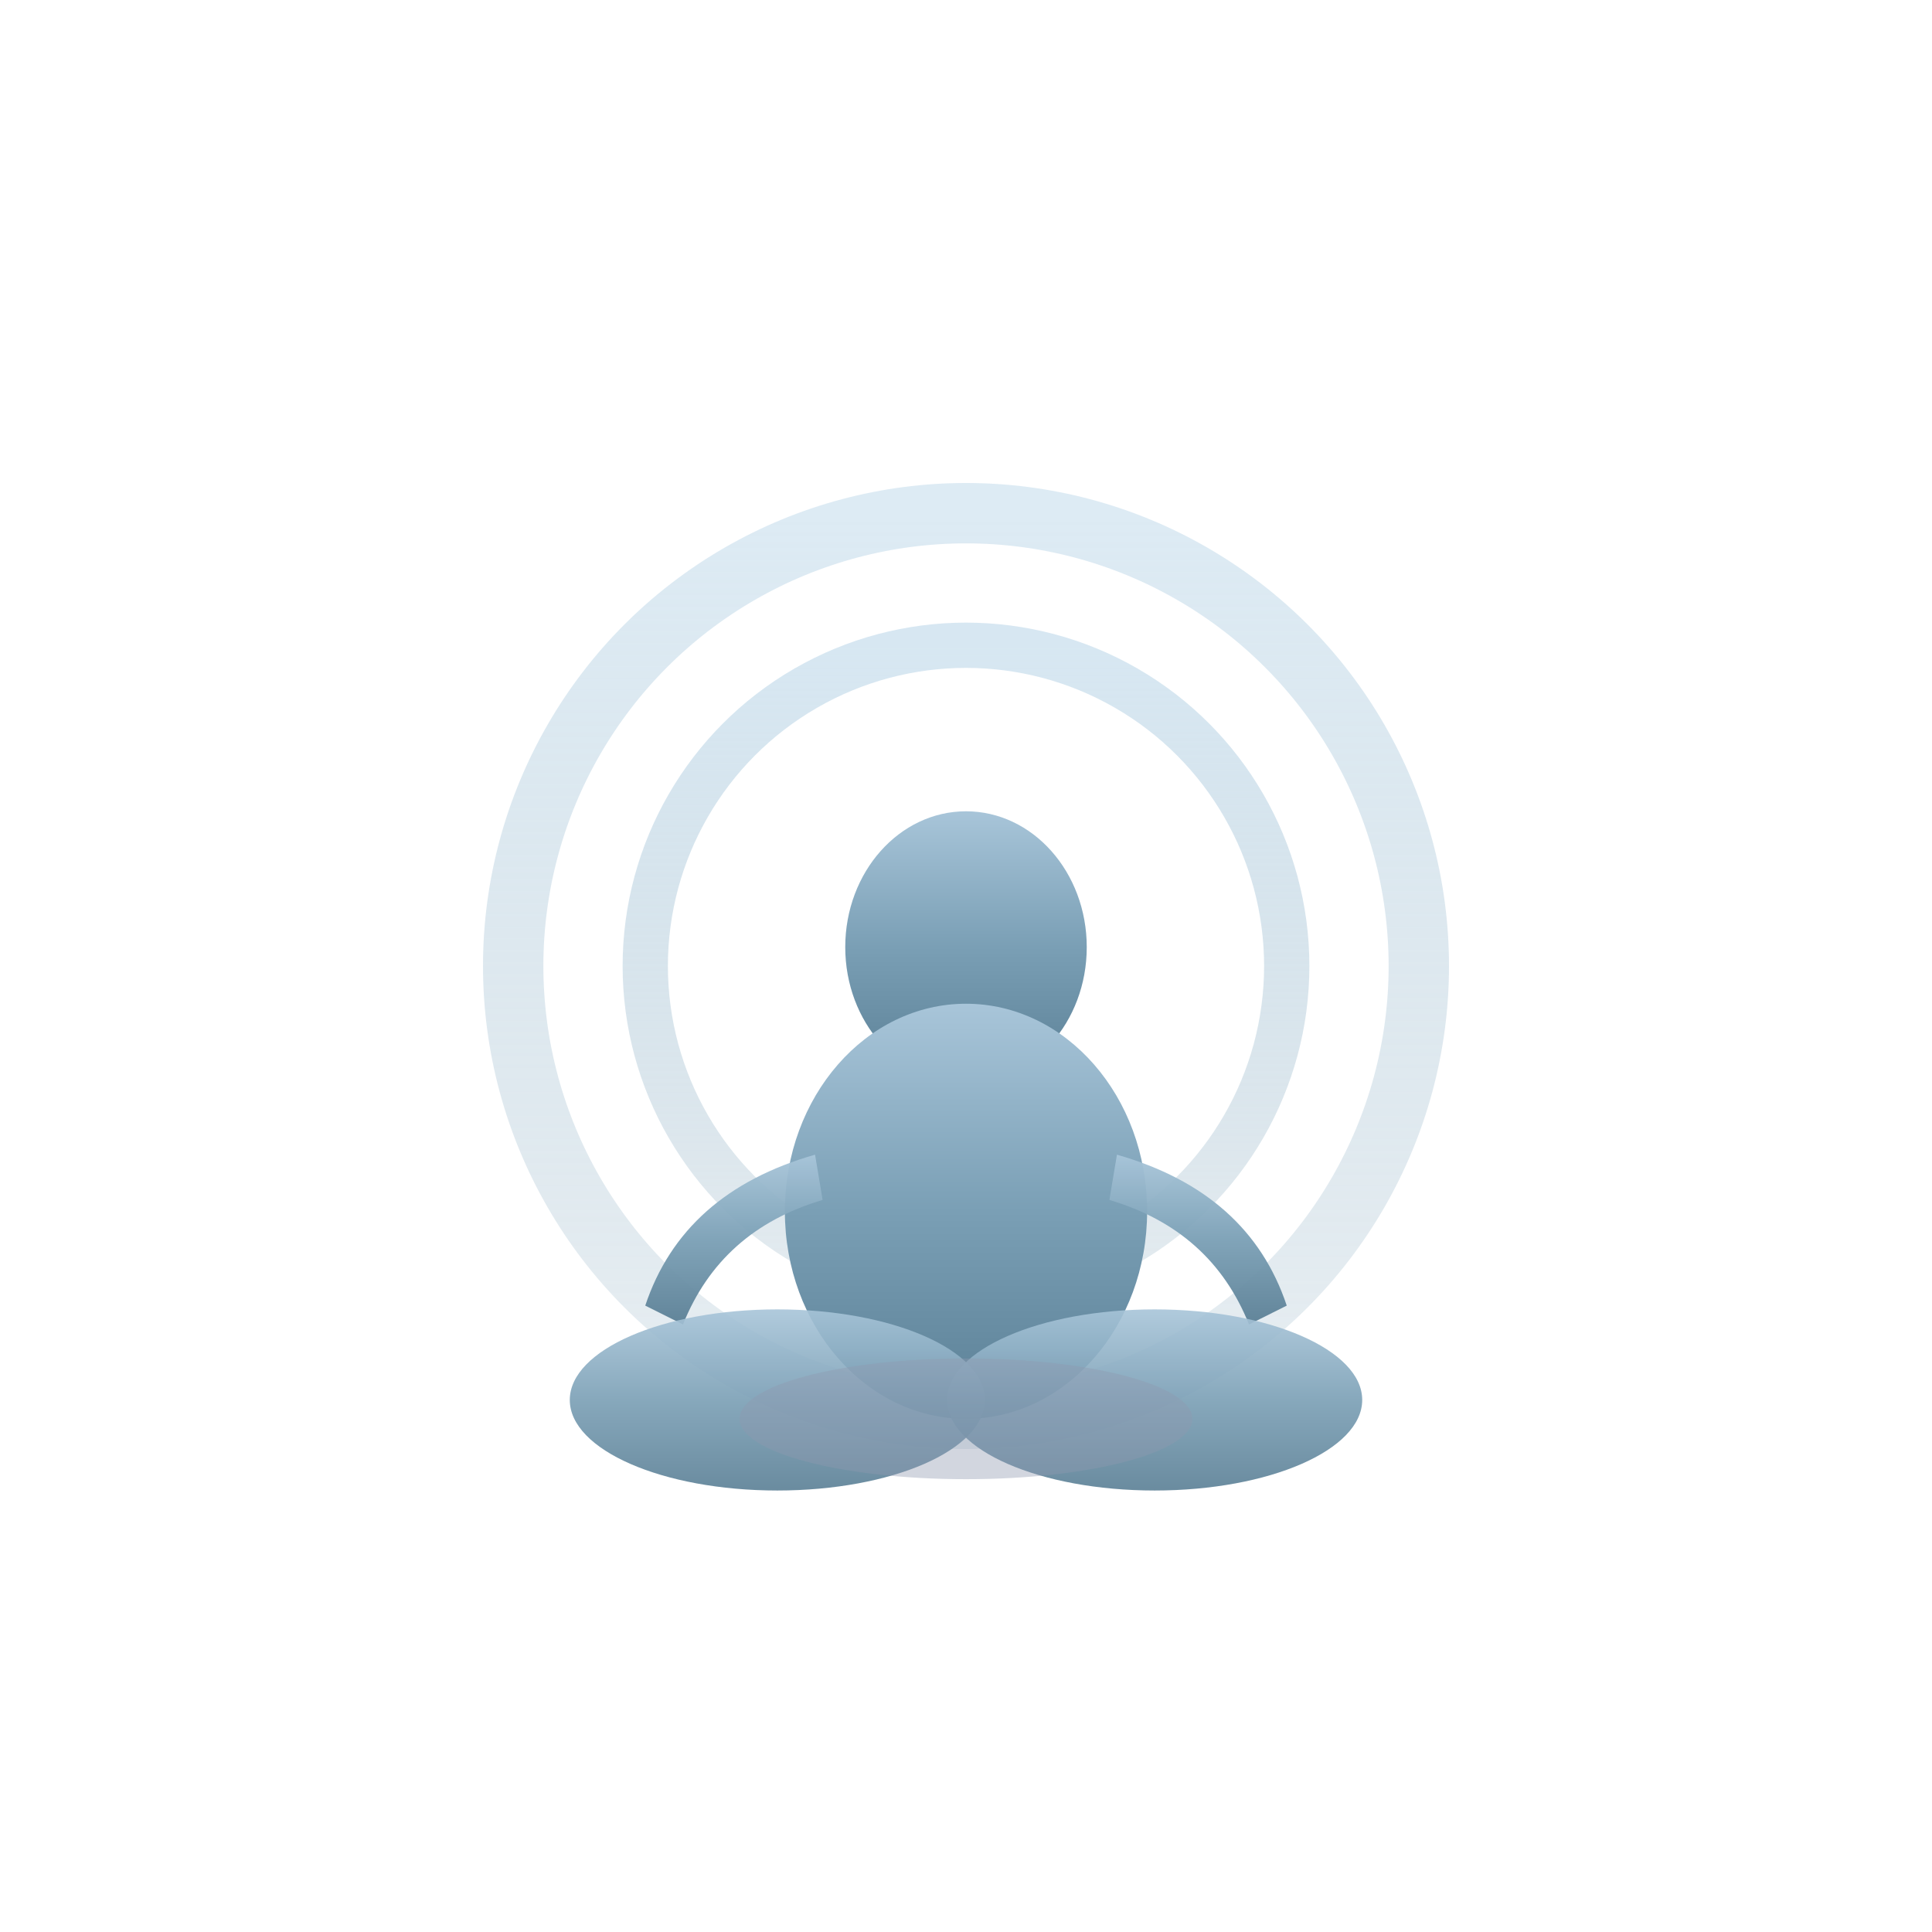 <svg width="512" height="512" viewBox="0 0 512 512" xmlns="http://www.w3.org/2000/svg">
  <defs>
    <!-- Gradient pour la personne -->
    <linearGradient id="personGrad" x1="0%" y1="0%" x2="0%" y2="100%">
      <stop offset="0%" style="stop-color:#A8C5D9;stop-opacity:1" />
      <stop offset="50%" style="stop-color:#7A9FB5;stop-opacity:1" />
      <stop offset="100%" style="stop-color:#5A7F95;stop-opacity:1" />
    </linearGradient>

    <!-- Gradient pour les anneaux -->
    <linearGradient id="ringGrad" x1="0%" y1="0%" x2="0%" y2="100%">
      <stop offset="0%" style="stop-color:#B8D5E8;stop-opacity:0.8" />
      <stop offset="100%" style="stop-color:#7A9FB5;stop-opacity:0.3" />
    </linearGradient>
  </defs>

  <!-- Groupe centré -->
  <g transform="translate(256, 256)">

    <!-- Anneau extérieur COMPLET -->
    <circle cx="0" cy="0" r="120"
            fill="none"
            stroke="url(#ringGrad)"
            stroke-width="16"
            opacity="0.6"/>

    <!-- Anneau intérieur COMPLET -->
    <circle cx="0" cy="0" r="85"
            fill="none"
            stroke="url(#ringGrad)"
            stroke-width="12"
            opacity="0.7"/>

    <!-- Tête -->
    <ellipse cx="0" cy="-5" rx="32" ry="36" fill="url(#personGrad)"/>

    <!-- Cou -->
    <rect x="-14" y="27" width="28" height="18" rx="6" fill="url(#personGrad)"/>

    <!-- Torse -->
    <ellipse cx="0" cy="65" rx="48" ry="55" fill="url(#personGrad)"/>

    <!-- Bras gauche -->
    <path d="M -40,50 Q -75,60 -85,90 L -75,95 Q -65,70 -38,62 Z"
          fill="url(#personGrad)" opacity="0.95"/>

    <!-- Bras droit -->
    <path d="M 40,50 Q 75,60 85,90 L 75,95 Q 65,70 38,62 Z"
          fill="url(#personGrad)" opacity="0.95"/>

    <!-- Jambe gauche (lotus) -->
    <ellipse cx="-50" cy="115" rx="55" ry="24" fill="url(#personGrad)" opacity="0.9"/>

    <!-- Jambe droite (lotus) -->
    <ellipse cx="50" cy="115" rx="55" ry="24" fill="url(#personGrad)" opacity="0.9"/>

    <!-- Base centrale -->
    <ellipse cx="0" cy="120" rx="60" ry="16" fill="#8E9AAF" opacity="0.4"/>

  </g>

</svg>
